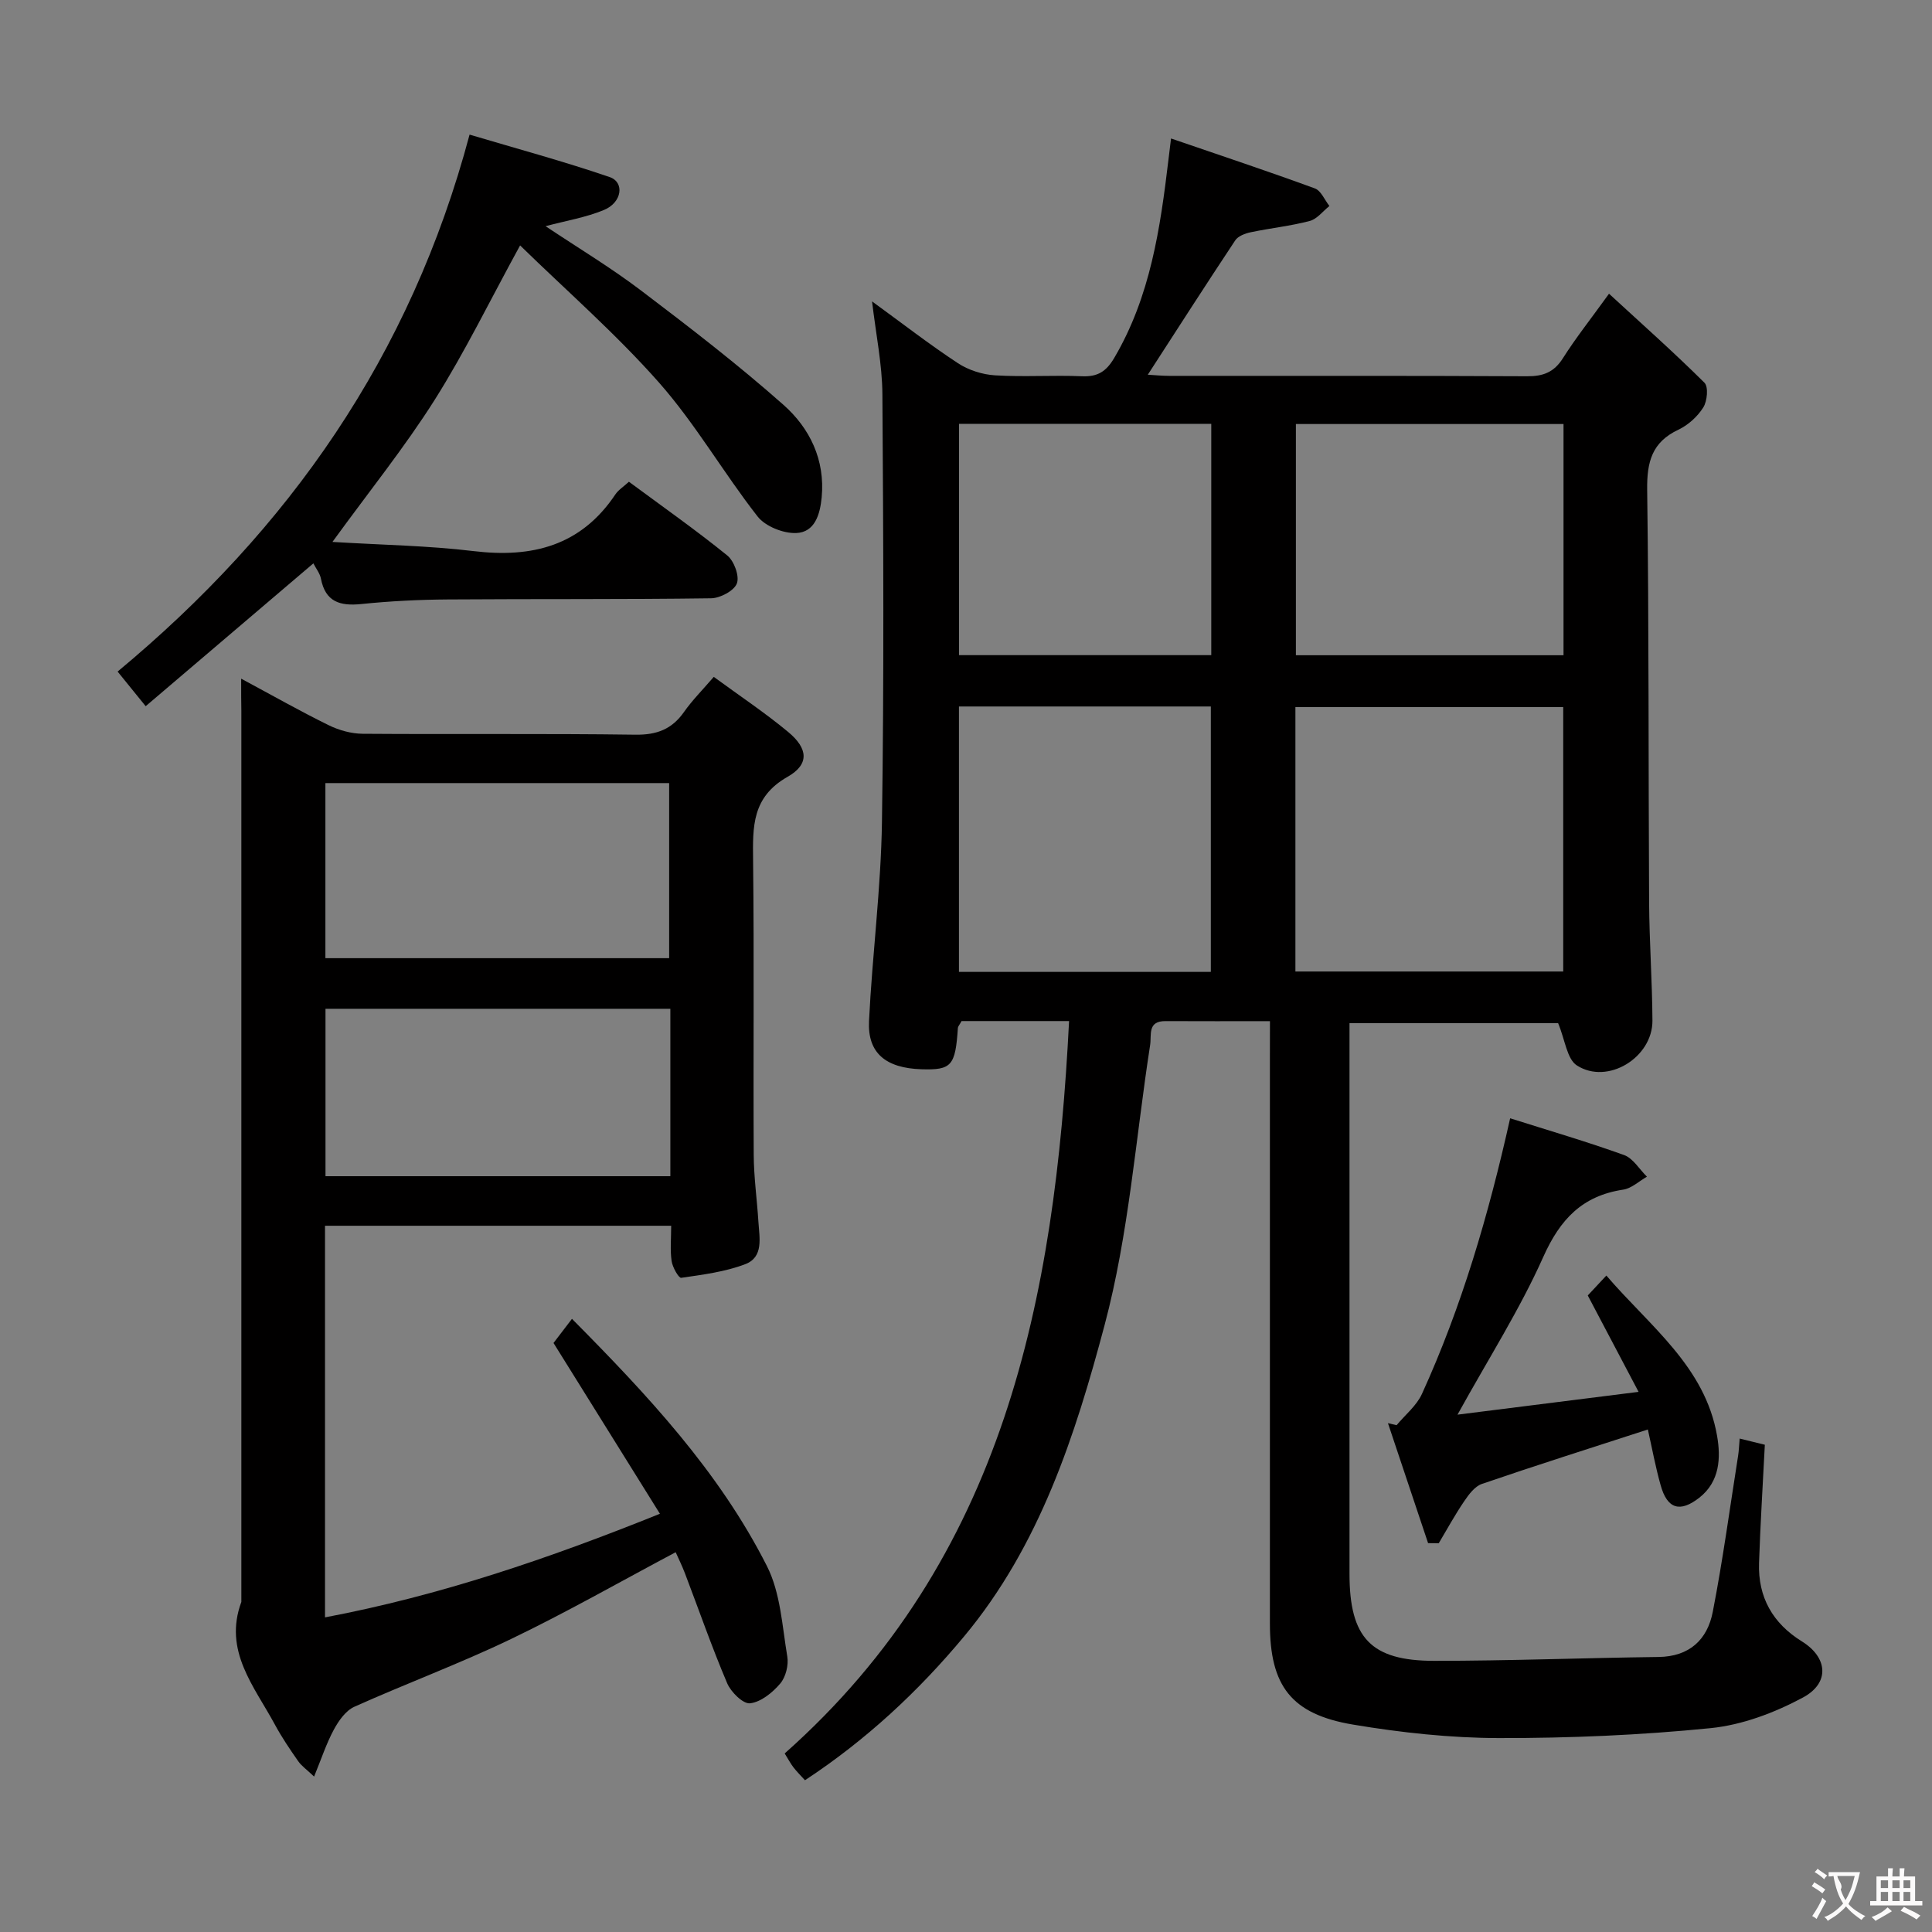 <svg enable-background="new 0 0 400 400" viewBox="0 0 400 400" xmlns="http://www.w3.org/2000/svg"><rect x="0" y="0" width="400" height="400" fill="#808080" stroke="none"/><g fill="#010000"><path d="m262.93 211.42c-7.68 0-14.65.03-21.62-.01-3.79-.03-2.86 2.84-3.19 4.97-3 19.35-4.41 39.12-9.42 57.94-6.08 22.85-13.42 45.67-29.1 64.49-9.55 11.47-20.33 21.47-32.94 29.77-.9-.99-1.71-1.79-2.4-2.69-.6-.78-1.05-1.66-1.8-2.86 45.42-40.28 55.97-94.11 58.88-151.63-1.96 0-3.58 0-5.2 0-5.8 0-11.59 0-17.06 0-.47.86-.75 1.14-.76 1.43-.52 7.84-1.31 8.74-7.52 8.55-7.4-.23-11.21-3.34-10.88-10 .68-13.77 2.48-27.5 2.68-41.26.44-29.49.29-58.99.09-88.49-.04-6.2-1.34-12.39-2.14-19.23 6.2 4.51 11.83 8.88 17.77 12.79 2.19 1.44 5.07 2.36 7.7 2.52 5.98.37 12-.07 17.99.19 3.27.14 5.04-1 6.7-3.83 7.47-12.7 9.51-26.81 11.21-41.04.12-.97.24-1.95.53-4.36 10.24 3.51 20.06 6.78 29.78 10.34 1.28.47 2.02 2.39 3.01 3.64-1.35 1.07-2.55 2.7-4.08 3.1-3.99 1.05-8.14 1.48-12.19 2.33-1.16.24-2.64.79-3.23 1.69-6.05 9.11-11.95 18.31-18.1 27.81 1.4.08 2.96.24 4.52.24 24.67.02 49.33-.05 74 .08 3.33.02 5.58-.82 7.42-3.73 2.66-4.2 5.77-8.12 9.55-13.36 6.83 6.28 13.47 12.18 19.76 18.43.85.84.58 3.81-.24 5.11-1.19 1.89-3.12 3.65-5.15 4.61-5.48 2.58-6.54 6.66-6.47 12.42.38 28.49.24 56.99.4 85.49.05 8.15.65 16.29.69 24.44.04 7.65-9.28 13.37-15.64 9.28-2.07-1.33-2.44-5.29-3.89-8.76-13.49 0-28.02 0-43.19 0v5.55c0 36.17-.01 72.33 0 108.5.01 13.2 4.41 17.98 17.55 17.98 15.48 0 30.95-.61 46.43-.8 6.42-.08 10.12-3.61 11.23-9.34 2.09-10.74 3.55-21.6 5.26-32.41.15-.97.18-1.97.31-3.47 1.91.47 3.6.88 5.21 1.28-.42 8.32-.93 16.41-1.2 24.5-.23 7.07 2.83 12.47 8.88 16.22 5.33 3.3 5.85 8.59.2 11.62-5.85 3.14-12.54 5.67-19.08 6.33-14.54 1.46-29.22 2.08-43.83 2.06-10.08-.02-20.26-1.12-30.22-2.79-12.84-2.15-17.22-8.05-17.22-20.91 0-39.33 0-78.66 0-118 .01-2.01.01-4 .01-6.73zm5.27-10.28h55.45c0-18.53 0-36.61 0-54.74-18.64 0-36.99 0-55.45 0zm-69.66-54.87v54.95h52.15c0-18.47 0-36.58 0-54.95-17.48 0-34.71 0-52.15 0zm69.76-10.61h55.41c0-16.1 0-31.85 0-47.87-18.6 0-36.97 0-55.41 0zm-17.52-47.91c-17.63 0-34.87 0-52.23 0v47.89h52.23c0-16.01 0-31.64 0-47.89z"/><path d="m49.93 140.51c6.48 3.48 12.21 6.73 18.11 9.63 2.13 1.05 4.68 1.76 7.04 1.78 18.82.14 37.65-.07 56.47.19 4.44.06 7.56-1.13 10.07-4.71 1.7-2.42 3.82-4.54 6.16-7.26 5.32 3.9 10.58 7.4 15.41 11.41 4.11 3.41 4.43 6.69-.13 9.28-7.4 4.2-7.22 10.33-7.14 17.27.23 20.32.02 40.65.13 60.97.02 4.63.68 9.25.97 13.88.2 3.29 1.14 7.32-2.74 8.79-4.18 1.59-8.78 2.17-13.25 2.82-.51.07-1.8-2.19-1.98-3.48-.33-2.27-.09-4.62-.09-7.3-24.05 0-47.76 0-71.67 0v81.08c23.74-4.49 46.22-12.14 69.34-21.45-7.42-11.91-14.58-23.4-22.03-35.36.92-1.21 2.2-2.88 3.82-5 15.57 15.71 30.45 31.59 40.37 51.2 2.81 5.54 3.15 12.4 4.21 18.72.3 1.78-.32 4.26-1.47 5.6-1.59 1.87-3.99 3.82-6.23 4.08-1.45.17-3.97-2.32-4.75-4.16-3.18-7.48-5.85-15.18-8.75-22.78-.58-1.53-1.32-3.01-1.91-4.34-11.52 6.12-22.62 12.46-34.11 17.98-10.6 5.09-21.68 9.2-32.42 14.02-1.78.8-3.24 2.88-4.23 4.71-1.55 2.86-2.57 6.01-4.1 9.74-1.53-1.46-2.6-2.19-3.29-3.18-1.71-2.45-3.4-4.94-4.82-7.57-4.27-7.92-10.71-15.28-6.95-25.41 0-61.47 0-122.95 0-184.42-.04-1.94-.04-3.89-.04-6.73zm17.44 21.62v36.25h71.17c0-12.35 0-24.25 0-36.25-23.83 0-47.28 0-71.17 0zm71.42 46.73c-24.16 0-47.81 0-71.4 0v34.66h71.4c0-11.7 0-22.99 0-34.66z"/><path d="m107.68 50.81c-6.25 11.41-11.41 22.04-17.68 31.97-6.19 9.79-13.51 18.87-21.17 29.42 10.25.63 19.79.76 29.22 1.9 12.13 1.46 22.23-1.09 29.35-11.73.62-.93 1.66-1.57 2.81-2.63 6.88 5.09 13.8 9.95 20.36 15.26 1.42 1.15 2.57 4.28 1.99 5.8s-3.45 3.04-5.34 3.07c-18.16.25-36.33.11-54.49.24-5.98.04-11.98.34-17.92.95-4.42.45-7.44-.44-8.37-5.27-.21-1.09-1-2.06-1.56-3.15-11.55 9.84-22.98 19.57-34.72 29.57-2.41-2.97-4.15-5.12-5.81-7.17 35.45-29.45 60.62-65.22 72.87-111.17 9.5 2.83 19.35 5.49 28.98 8.78 3.17 1.08 2.59 5.27-1.15 6.82-3.73 1.55-7.83 2.22-12.1 3.36 6.65 4.44 13.44 8.52 19.72 13.28 10.07 7.63 20.1 15.35 29.55 23.72 5.43 4.81 8.64 11.37 7.9 19.15-.34 3.53-1.42 7.23-5.28 7.38-2.67.1-6.39-1.38-7.99-3.43-7.06-9.03-12.84-19.14-20.39-27.7-8.97-10.16-19.28-19.14-28.78-28.42z"/><path d="m341.17 295.96c-11.99 3.89-23.22 7.45-34.36 11.27-1.48.51-2.73 2.2-3.68 3.61-1.9 2.79-3.52 5.77-5.25 8.67-.74-.01-1.47-.02-2.21-.02-2.77-8.28-5.54-16.56-8.31-24.84.6.14 1.19.28 1.79.42 1.78-2.15 4.14-4.03 5.25-6.48 8.22-18.04 13.77-36.96 18.26-57.06 7.9 2.5 15.83 4.82 23.59 7.61 1.87.68 3.17 2.95 4.73 4.48-1.63.93-3.18 2.42-4.91 2.68-8.47 1.28-13.06 6.12-16.55 13.93-4.85 10.87-11.32 21.01-17.76 32.66 12.63-1.59 24.47-3.08 37.49-4.72-3.86-7.32-7.08-13.43-10.52-19.96.97-1.04 2.19-2.34 3.85-4.12 8.97 10.48 20.45 18.8 22.93 33.23.77 4.45.59 9.41-3.68 12.76-4 3.13-6.64 2.35-8.01-2.57-1.07-3.8-1.78-7.68-2.65-11.55z"/></g><path d="m377.9 391.2c-.2.3-.4.5-.6.8-.7-.6-1.4-1-2.2-1.5.2-.3.4-.5.5-.8.6.4 1.4.8 2.3 1.5zm-1.8 6.1c-.2-.2-.5-.4-.9-.6.4-.6.8-1.2 1.2-1.9s.7-1.3.9-1.9c.3.3.5.5.8.7-.7 1.3-1.4 2.6-2 3.7zm2.2-9c-.3.3-.5.5-.6.8-.6-.6-1.3-1.1-2-1.5.3-.3.5-.5.6-.7.6.5 1.3.9 2 1.4zm.3.2v-.9h2 4.5c-.3 1.3-.6 2.5-1 3.6s-.9 2.1-1.4 3c.4.5 1 1 1.6 1.4s1.2.8 1.9 1.1c-.3.2-.5.4-.8.8-.4-.3-1-.7-1.6-1.2s-1.2-1.1-1.6-1.6c-.5.6-1.1 1.1-1.7 1.6s-1.4.9-2.1 1.4c-.1-.3-.3-.5-.7-.8.6-.2 1.2-.5 1.9-1s1.4-1.1 2-1.8c-.5-.8-.9-1.6-1.2-2.5s-.6-2-.8-3.2c-.4.1-.7.1-1 .1zm2.5 2.7c.3 1 .7 1.7 1 2.2.3-.5.6-1.1 1-2s.6-1.9.9-3h-3.2-.4c.1.9 1.3 1.8.7 2.8z" fill="#fbfafa"/><path d="m396.5 388.5v1.5 3.6h1.5v.9c-.4 0-1 0-1.7 0h-7.9c-.5 0-.9 0-1.2 0v-.9h1.3v-3.5c0-.7 0-1.2 0-1.6h2.4c0-.8 0-1.4 0-1.7h1c0 .3-.1.8-.1 1.7h1.5c0-.8 0-1.4 0-1.7h1c0 .3-.1.9-.1 1.7zm-8.2 9.2c-.2-.3-.5-.5-.8-.8.8-.3 1.4-.6 1.9-.9s1-.7 1.4-1.1c.3.3.6.5.9.8-1.6 1-2.8 1.6-3.4 2zm2.6-6.8v-1.6h-1.5v1.6zm0 2.7v-1.9h-1.5v1.9zm2.4-2.7v-1.6h-1.5v1.6zm0 2.7v-1.9h-1.5v1.9zm.2 2 .7-.8c.4.2.9.5 1.6.8s1.3.7 1.8 1c-.3.3-.5.5-.8.8-.4-.3-1.5-1-3.3-1.8zm2-4.7v-1.6h-1.4v1.6zm0 2.7v-1.9h-1.4v1.9z" fill="#fbfafa"/></svg>